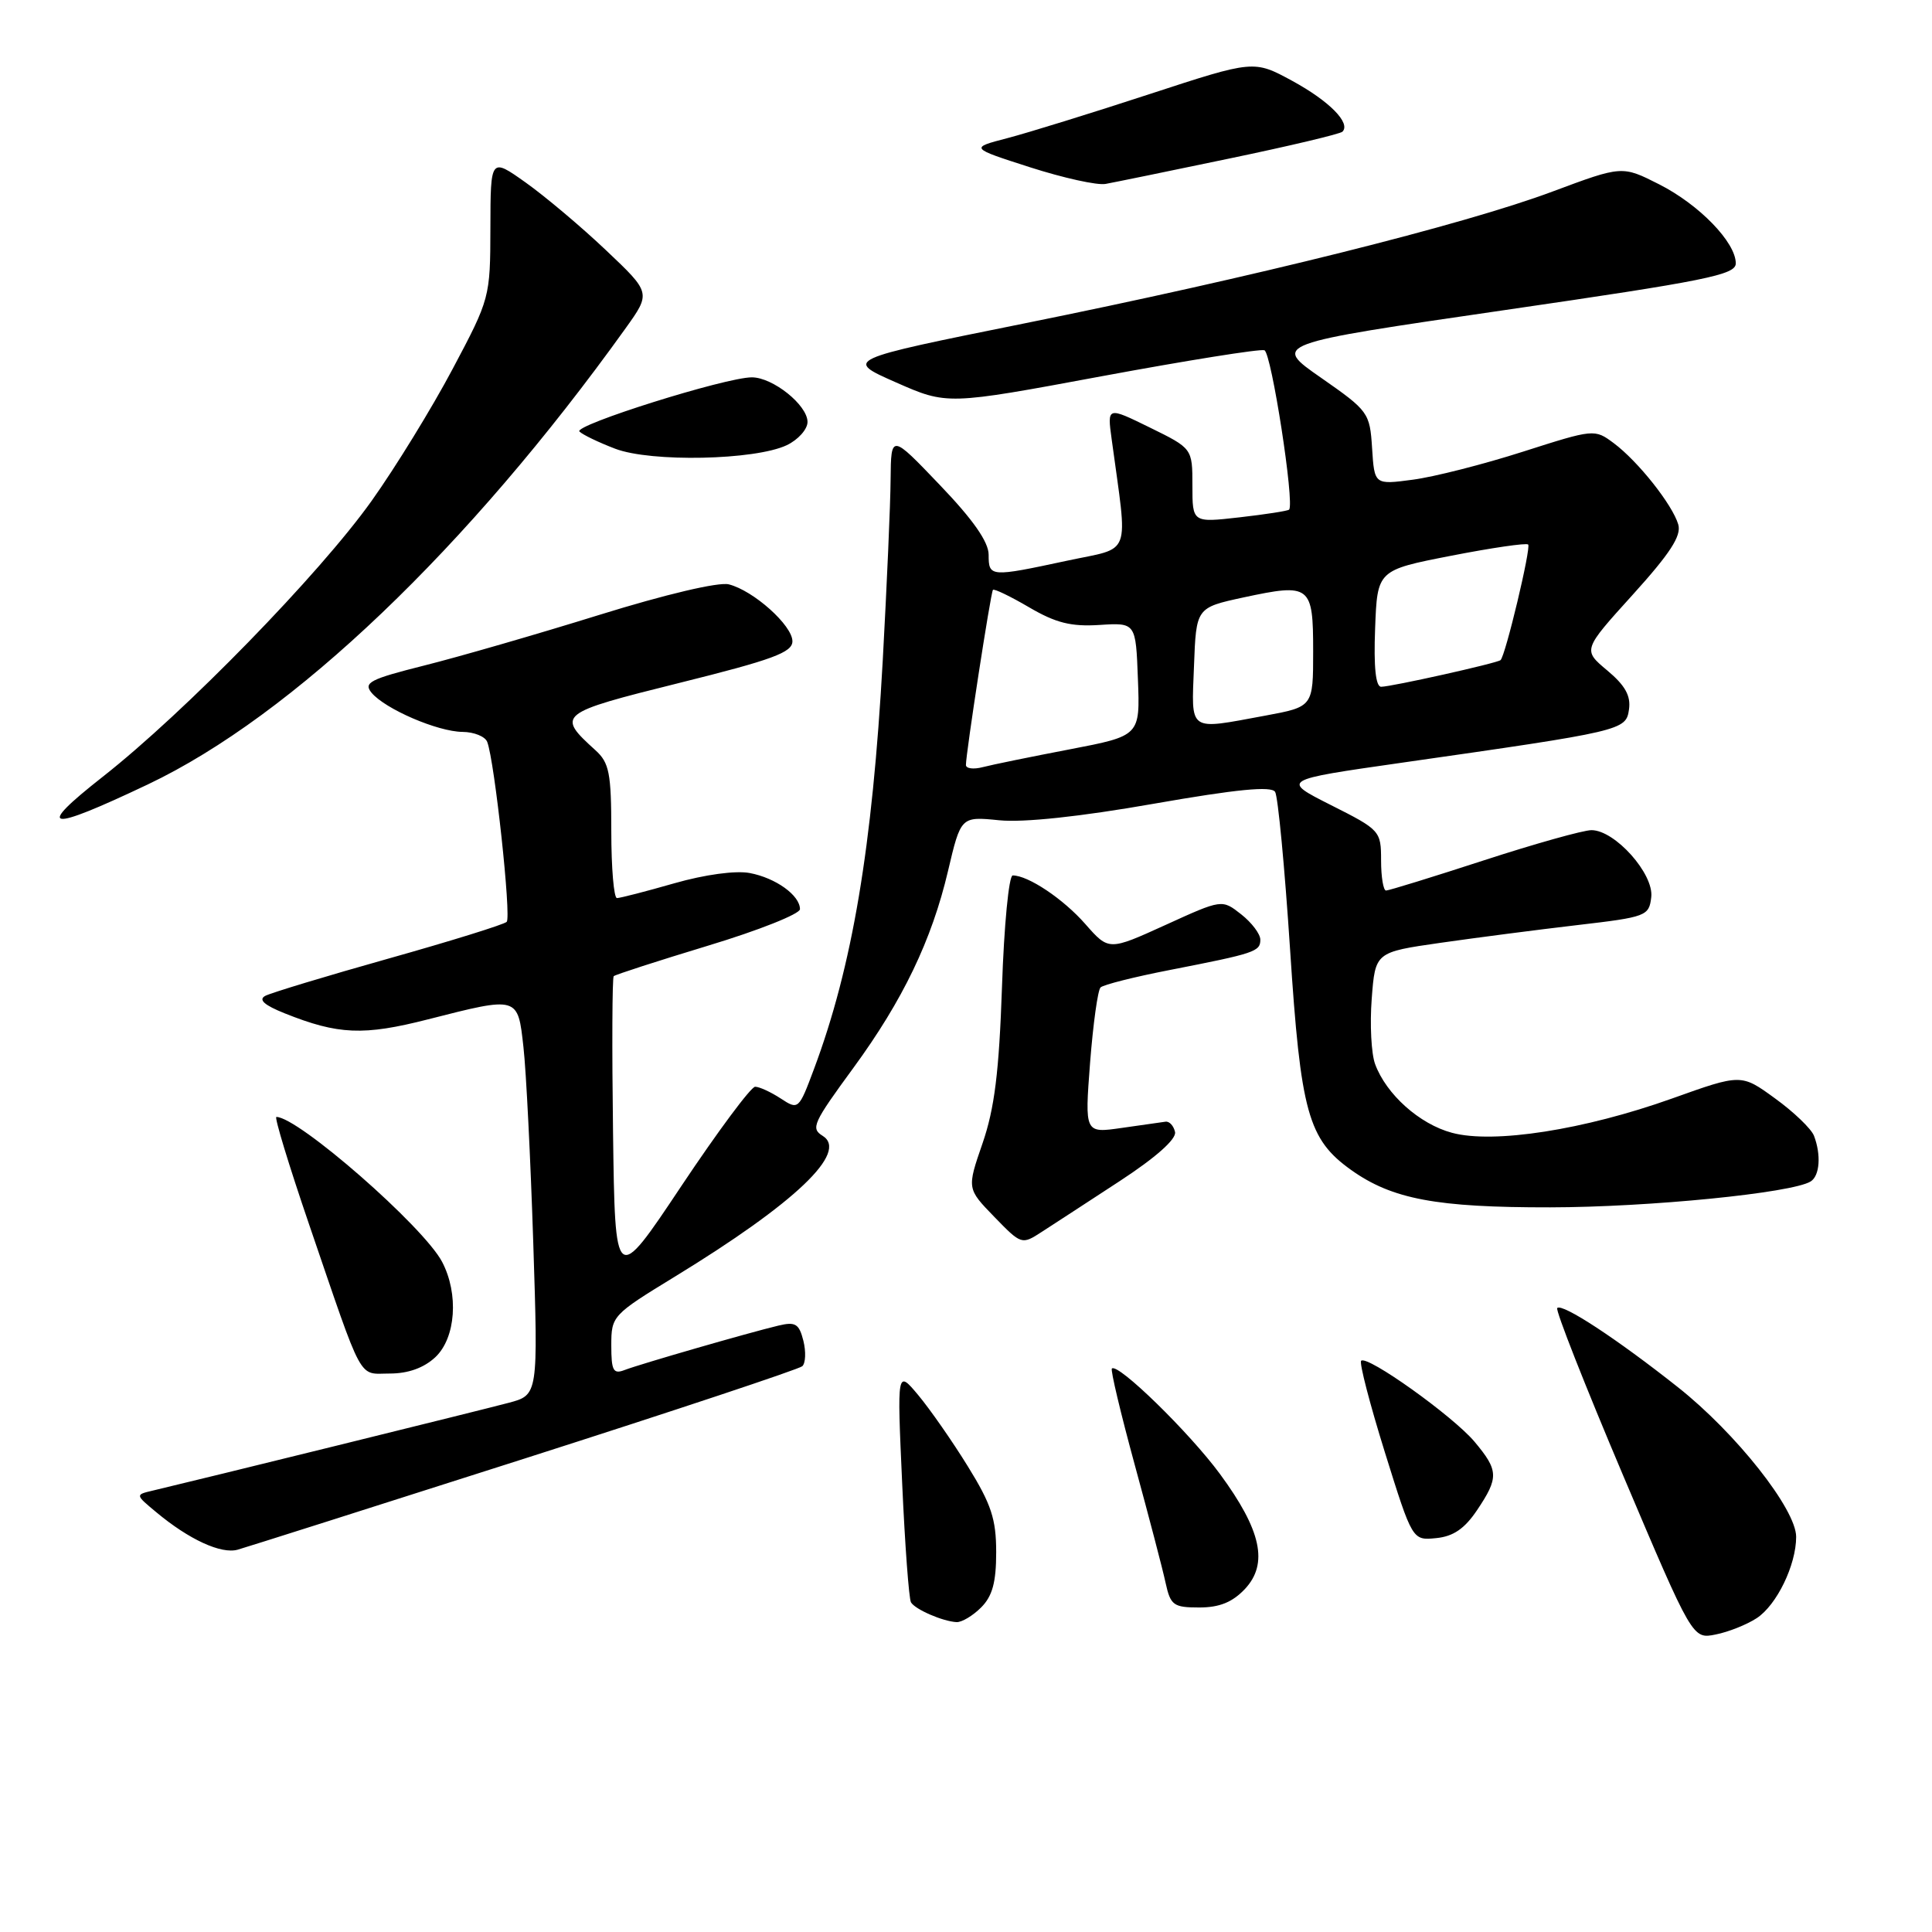 <?xml version="1.0" encoding="UTF-8" standalone="no"?>
<!DOCTYPE svg PUBLIC "-//W3C//DTD SVG 1.1//EN" "http://www.w3.org/Graphics/SVG/1.1/DTD/svg11.dtd" >
<svg xmlns="http://www.w3.org/2000/svg" xmlns:xlink="http://www.w3.org/1999/xlink" version="1.1" viewBox="0 0 256 256">
 <g >
 <path fill="currentColor"
d=" M 232.78 214.41 C 235.43 212.67 238.00 207.37 238.00 203.64 C 238.00 199.99 230.03 189.90 222.33 183.81 C 214.25 177.41 207.01 172.66 206.34 173.32 C 206.08 173.58 210.01 183.56 215.07 195.50 C 224.27 217.20 224.27 217.20 227.33 216.58 C 229.02 216.25 231.47 215.27 232.78 214.41 Z  M 130.00 213.00 C 131.50 211.50 132.00 209.67 132.00 205.68 C 132.00 201.28 131.35 199.32 128.25 194.31 C 126.19 190.97 123.23 186.73 121.68 184.87 C 118.86 181.50 118.86 181.50 119.54 196.50 C 119.91 204.75 120.44 211.87 120.71 212.32 C 121.28 213.27 124.92 214.84 126.75 214.94 C 127.44 214.97 128.90 214.10 130.00 213.00 Z  M 164.95 210.56 C 168.10 207.20 167.14 202.77 161.65 195.31 C 157.61 189.82 148.11 180.55 147.33 181.34 C 147.13 181.53 148.50 187.28 150.36 194.10 C 152.22 200.92 154.07 207.96 154.45 209.75 C 155.10 212.71 155.49 213.00 158.91 213.00 C 161.59 213.00 163.30 212.30 164.95 210.56 Z  M 69.50 193.27 C 89.30 186.94 105.86 181.43 106.31 181.03 C 106.75 180.62 106.81 179.10 106.45 177.65 C 105.88 175.40 105.40 175.11 103.14 175.65 C 99.20 176.59 84.76 180.76 82.75 181.54 C 81.26 182.11 81.00 181.62 81.00 178.26 C 81.00 174.38 81.15 174.22 89.36 169.20 C 105.40 159.40 112.48 152.65 109.00 150.50 C 107.41 149.51 107.71 148.83 113.10 141.47 C 119.63 132.54 123.46 124.57 125.61 115.44 C 127.32 108.18 127.32 108.18 132.41 108.69 C 135.63 109.01 143.16 108.21 152.88 106.50 C 163.91 104.57 168.46 104.13 168.96 104.93 C 169.34 105.55 170.23 114.93 170.94 125.78 C 172.35 147.45 173.33 150.96 179.05 155.04 C 184.48 158.90 190.34 160.00 205.41 159.98 C 218.54 159.96 237.44 158.08 239.92 156.55 C 241.13 155.80 241.33 153.02 240.36 150.49 C 240.00 149.57 237.69 147.34 235.21 145.55 C 230.72 142.28 230.72 142.28 221.55 145.56 C 209.93 149.71 197.89 151.59 192.39 150.10 C 188.09 148.95 183.68 145.00 182.21 141.00 C 181.70 139.62 181.50 135.73 181.76 132.34 C 182.23 126.17 182.23 126.17 190.86 124.93 C 195.61 124.25 203.78 123.19 209.00 122.58 C 218.16 121.51 218.51 121.38 218.80 118.87 C 219.16 115.79 213.99 110.00 210.88 110.00 C 209.80 110.00 203.38 111.80 196.62 114.00 C 189.86 116.20 184.03 118.00 183.66 118.00 C 183.30 118.00 183.00 116.21 183.00 114.01 C 183.00 110.10 182.87 109.96 176.38 106.69 C 169.76 103.35 169.76 103.35 185.63 101.08 C 215.09 96.87 215.45 96.79 215.85 94.00 C 216.11 92.19 215.33 90.81 212.96 88.83 C 209.72 86.12 209.72 86.12 216.34 78.81 C 221.29 73.34 222.82 71.00 222.38 69.50 C 221.62 66.89 217.06 61.13 213.83 58.72 C 211.29 56.83 211.22 56.84 201.80 59.85 C 196.59 61.52 190.03 63.19 187.22 63.56 C 182.12 64.24 182.12 64.24 181.81 59.40 C 181.51 54.68 181.33 54.44 175.05 50.06 C 168.59 45.57 168.59 45.57 199.30 41.10 C 226.11 37.20 230.00 36.42 230.00 34.90 C 230.00 32.11 225.15 27.11 219.84 24.42 C 214.94 21.94 214.94 21.94 205.72 25.38 C 193.96 29.78 166.07 36.74 135.70 42.86 C 111.90 47.66 111.90 47.66 118.70 50.66 C 125.50 53.66 125.50 53.66 146.00 49.85 C 157.28 47.76 166.97 46.21 167.54 46.41 C 168.47 46.74 171.57 66.76 170.81 67.53 C 170.63 67.70 167.68 68.16 164.24 68.55 C 158.00 69.26 158.00 69.26 158.00 64.34 C 158.00 59.42 158.00 59.42 152.36 56.65 C 146.71 53.88 146.71 53.88 147.30 58.19 C 149.46 74.16 150.10 72.42 141.33 74.31 C 131.21 76.48 131.00 76.47 131.00 73.51 C 131.00 71.81 128.95 68.87 124.53 64.26 C 118.07 57.50 118.07 57.50 118.01 63.50 C 117.99 66.80 117.51 77.60 116.97 87.50 C 115.59 112.30 112.94 128.07 107.85 141.67 C 105.84 147.05 105.79 147.09 103.44 145.55 C 102.14 144.70 100.62 144.00 100.06 144.00 C 99.51 144.00 95.11 149.92 90.28 157.16 C 81.50 170.33 81.50 170.33 81.23 150.02 C 81.08 138.85 81.12 129.55 81.32 129.35 C 81.52 129.15 87.15 127.33 93.84 125.30 C 100.53 123.28 106.00 121.10 106.00 120.47 C 106.00 118.64 102.79 116.33 99.34 115.68 C 97.47 115.33 93.41 115.88 89.35 117.04 C 85.58 118.12 82.17 119.00 81.75 119.00 C 81.34 119.00 81.00 115.02 81.00 110.15 C 81.00 102.45 80.73 101.07 78.91 99.42 C 73.69 94.69 73.92 94.50 90.02 90.49 C 102.37 87.42 105.00 86.45 105.00 84.97 C 105.00 82.87 99.84 78.25 96.57 77.43 C 95.23 77.09 88.19 78.75 79.40 81.48 C 71.20 84.03 60.78 87.04 56.23 88.18 C 49.03 89.99 48.13 90.45 49.23 91.79 C 51.03 93.95 57.99 96.95 61.28 96.98 C 62.81 96.99 64.29 97.59 64.56 98.31 C 65.54 100.85 67.77 121.51 67.14 122.15 C 66.79 122.50 59.75 124.69 51.50 127.01 C 43.25 129.33 35.89 131.56 35.14 131.96 C 34.21 132.47 35.02 133.19 37.72 134.27 C 44.82 137.11 48.17 137.25 56.71 135.07 C 68.72 132.01 68.61 131.98 69.36 138.75 C 69.72 141.91 70.30 153.58 70.66 164.67 C 71.31 184.84 71.31 184.84 67.40 185.88 C 63.97 186.80 26.24 196.10 20.21 197.52 C 17.92 198.06 17.92 198.06 20.71 200.38 C 25.05 204.00 29.31 205.96 31.50 205.34 C 32.60 205.03 49.70 199.60 69.50 193.27 Z  M 195.72 200.10 C 198.62 195.78 198.58 194.85 195.37 191.02 C 192.50 187.62 181.15 179.52 180.36 180.31 C 180.09 180.58 181.51 186.04 183.51 192.46 C 187.15 204.12 187.15 204.12 190.29 203.81 C 192.57 203.59 194.07 202.56 195.72 200.10 Z  M 57.69 179.83 C 60.40 177.27 60.81 171.45 58.58 167.20 C 56.11 162.51 39.51 148.00 36.62 148.00 C 36.33 148.00 38.28 154.41 40.96 162.25 C 48.27 183.62 47.39 182.00 51.66 182.00 C 54.09 182.00 56.17 181.25 57.69 179.83 Z  M 148.37 156.50 C 153.16 153.37 155.89 150.94 155.70 150.00 C 155.52 149.18 154.96 148.56 154.44 148.63 C 153.92 148.70 151.30 149.08 148.61 149.46 C 143.73 150.16 143.73 150.16 144.44 140.83 C 144.84 135.70 145.46 131.20 145.83 130.84 C 146.20 130.48 150.32 129.44 155.00 128.53 C 166.31 126.32 167.00 126.09 167.00 124.51 C 167.00 123.76 165.86 122.25 164.46 121.15 C 161.92 119.15 161.92 119.15 154.42 122.57 C 146.92 125.98 146.92 125.98 143.81 122.44 C 140.89 119.11 136.24 116.00 134.19 116.00 C 133.68 116.00 133.04 122.64 132.77 130.75 C 132.38 142.08 131.78 146.89 130.19 151.50 C 128.12 157.50 128.12 157.50 131.74 161.23 C 135.34 164.94 135.39 164.95 138.04 163.23 C 139.52 162.28 144.16 159.25 148.37 156.50 Z  M 19.61 103.93 C 38.75 94.84 62.03 72.61 82.88 43.52 C 86.26 38.80 86.26 38.80 80.29 33.15 C 77.01 30.04 72.22 26.01 69.66 24.19 C 65.00 20.88 65.00 20.88 64.98 30.19 C 64.96 39.42 64.92 39.58 59.97 48.90 C 57.23 54.07 52.40 61.93 49.24 66.37 C 42.34 76.06 24.49 94.38 13.62 102.92 C 4.54 110.05 6.16 110.32 19.61 103.93 Z  M 104.25 58.99 C 105.76 58.27 107.00 56.88 107.00 55.91 C 107.00 53.68 102.41 50.00 99.62 50.00 C 96.15 50.00 75.95 56.35 76.78 57.18 C 77.20 57.60 79.34 58.63 81.52 59.46 C 86.27 61.27 100.05 60.98 104.25 58.99 Z  M 162.92 21.00 C 170.85 19.35 177.58 17.75 177.88 17.45 C 179.02 16.31 176.15 13.40 171.24 10.72 C 166.14 7.95 166.14 7.95 152.32 12.47 C 144.72 14.96 136.25 17.58 133.50 18.30 C 128.50 19.60 128.50 19.60 136.50 22.17 C 140.90 23.58 145.40 24.58 146.50 24.37 C 147.60 24.17 154.99 22.66 162.92 21.00 Z  M 127.99 101.37 C 127.98 99.89 131.27 78.52 131.57 78.16 C 131.72 77.98 133.87 79.01 136.36 80.47 C 139.89 82.54 141.92 83.05 145.68 82.81 C 150.50 82.50 150.50 82.50 150.78 90.00 C 151.07 97.50 151.07 97.50 141.75 99.29 C 136.63 100.27 131.44 101.33 130.22 101.65 C 129.00 101.97 128.00 101.84 127.99 101.37 Z  M 158.21 88.26 C 158.50 80.52 158.50 80.52 164.78 79.16 C 173.64 77.26 174.00 77.54 174.00 86.30 C 174.00 93.65 174.00 93.65 167.63 94.83 C 157.33 96.73 157.87 97.11 158.21 88.26 Z  M 182.21 83.28 C 182.50 75.55 182.50 75.55 192.28 73.64 C 197.66 72.59 202.25 71.92 202.49 72.15 C 202.90 72.57 199.48 86.89 198.83 87.47 C 198.38 87.87 184.36 91.00 183.01 91.00 C 182.29 91.00 182.01 88.38 182.21 83.28 Z "/>
</g>
</svg>